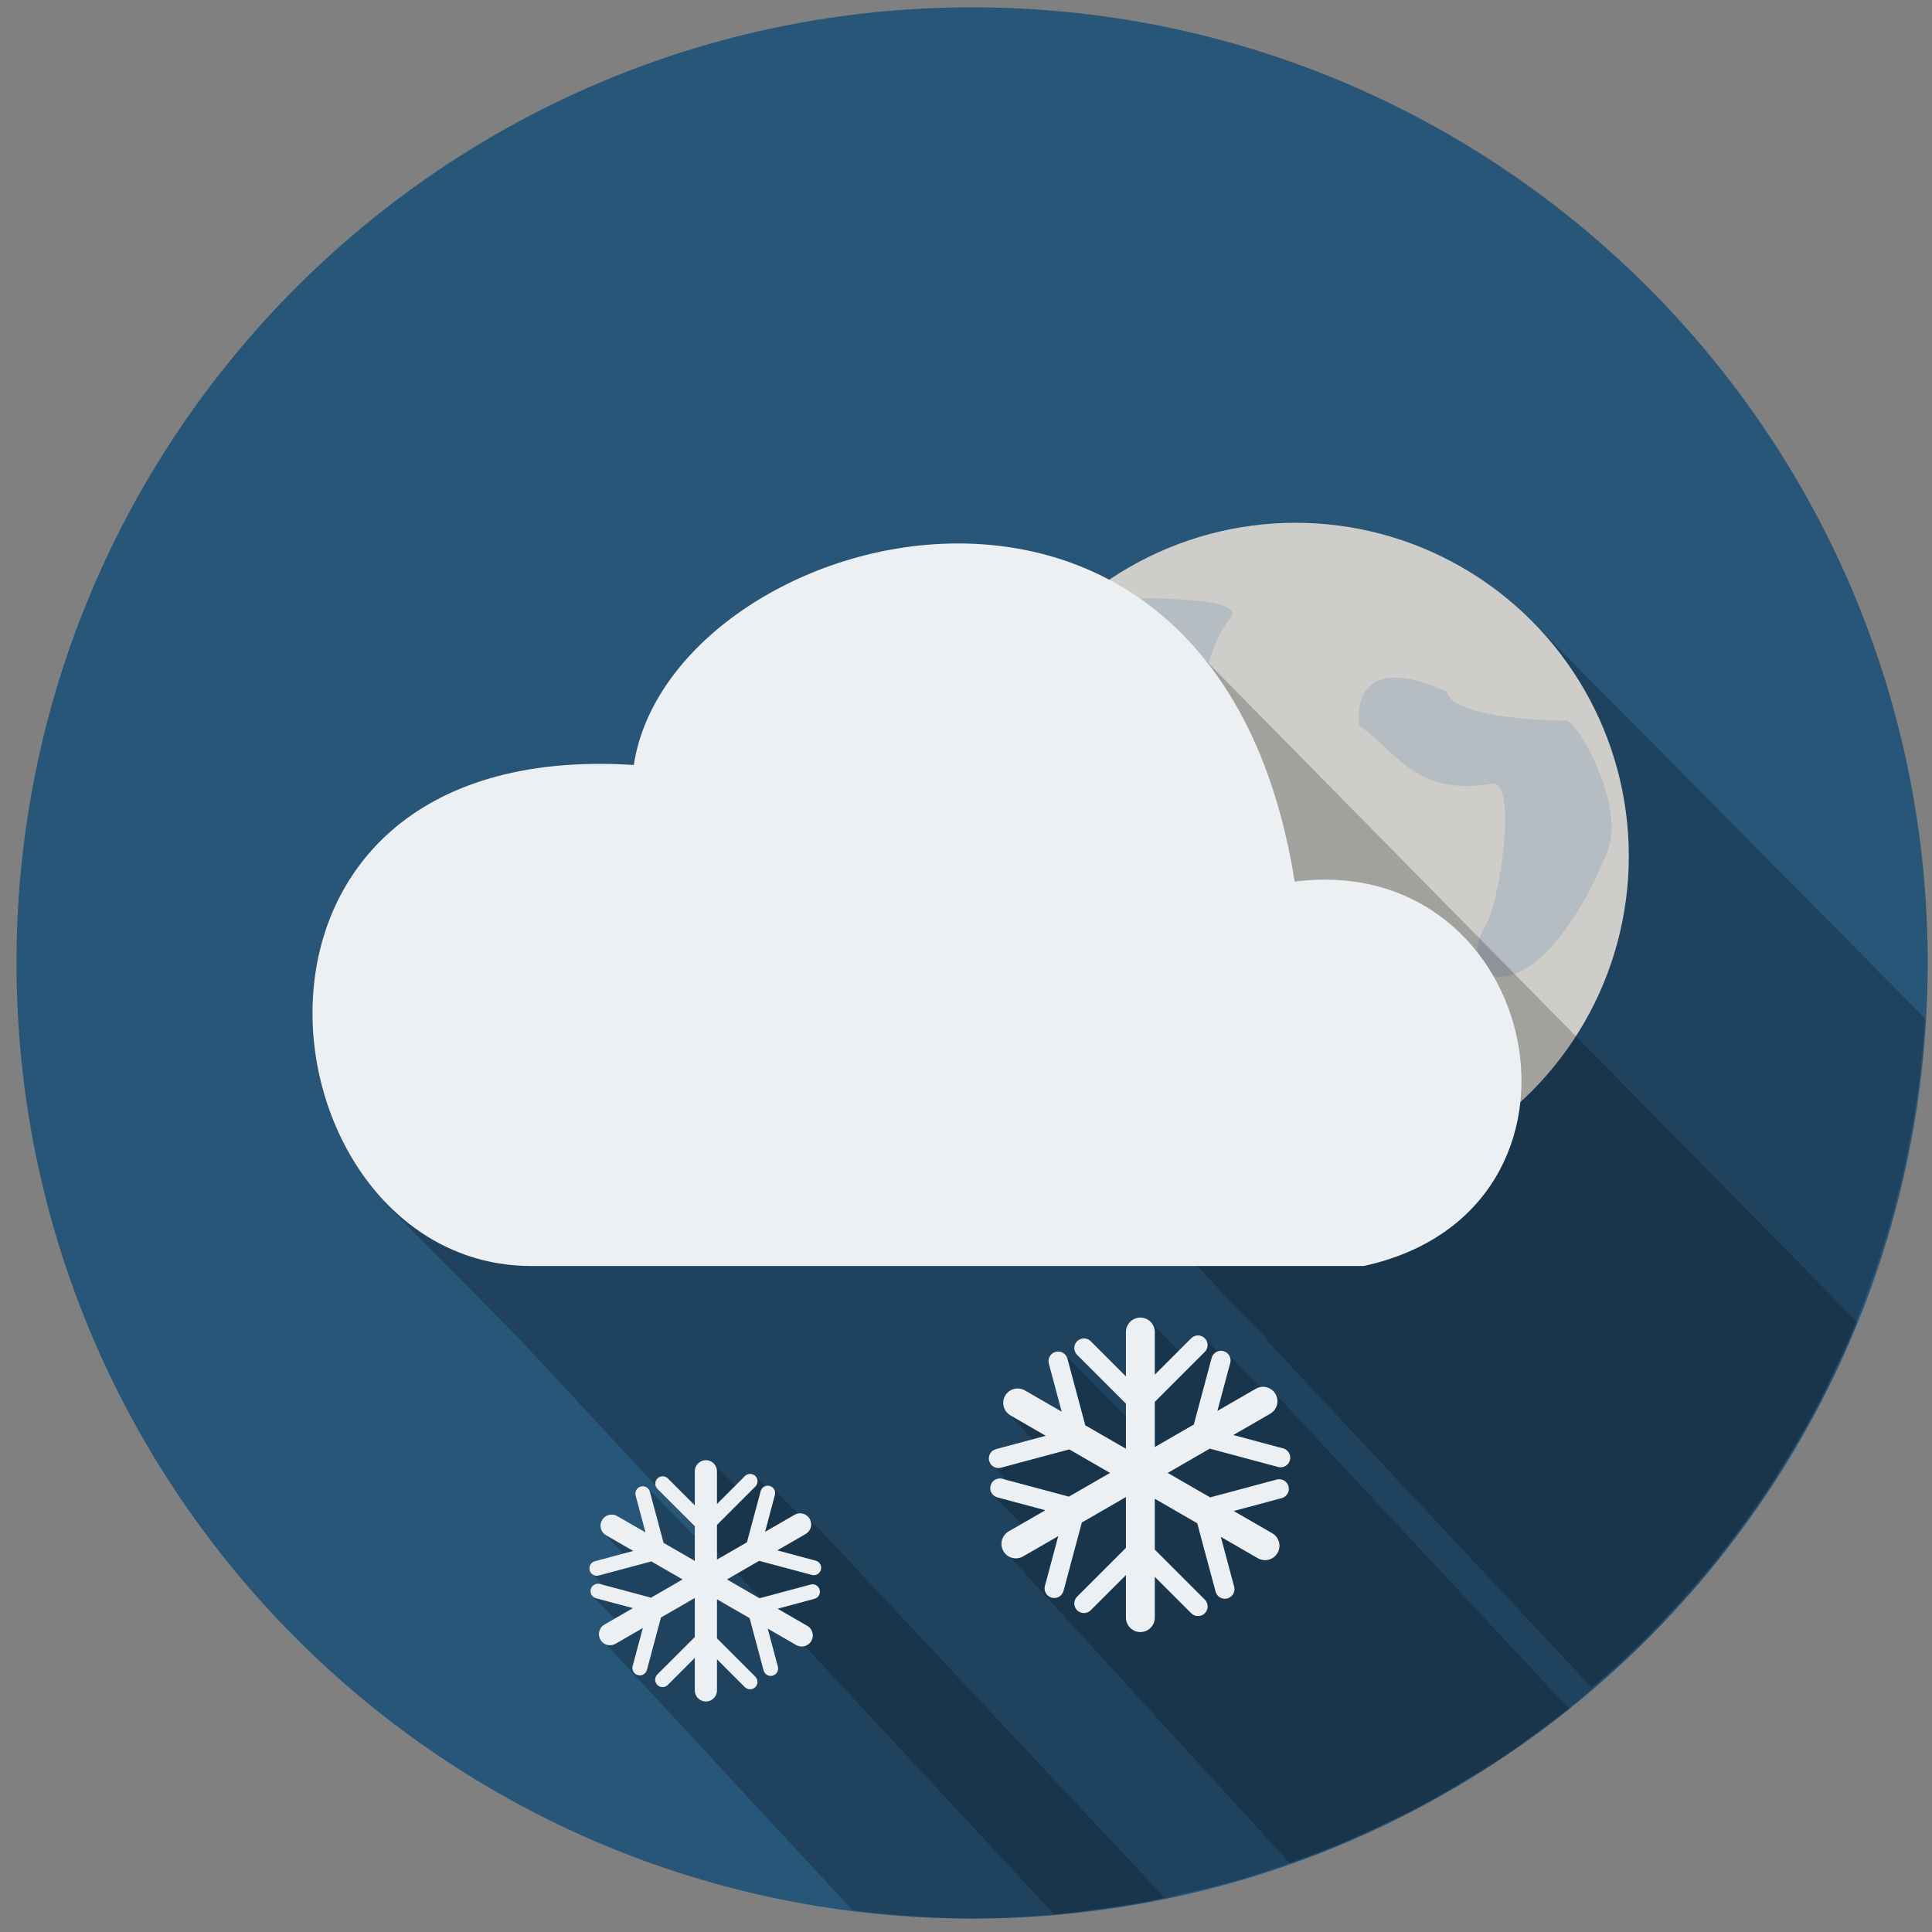 <?xml version="1.0" encoding="UTF-8"?>
<svg width="93px" height="93px" viewBox="0 0 93 93" version="1.1" xmlns="http://www.w3.org/2000/svg" xmlns:xlink="http://www.w3.org/1999/xlink">
    <rect x="0" y="0" width="93" height="93" fill="#808080" stroke="none"/>
    <!-- Generator: Sketch 53.2 (72643) - https://sketchapp.com -->
    <title>g13207</title>
    <desc>Created with Sketch.</desc>
    <g id="Page-1" stroke="none" stroke-width="1" fill="none" fill-rule="evenodd">
        <g id="g14289" transform="translate(-354, -354)" fill-rule="nonzero">
            <g id="g13207" transform="translate(354.613, 353.447)">
                <path d="M46.181,0.906 C20.776,0.906 0.181,21.501 0.181,46.906 C0.181,72.311 20.776,92.906 46.181,92.906 C71.586,92.906 92.181,72.311 92.181,46.906 C92.181,21.501 71.586,0.906 46.181,0.906 Z" id="path13133" fill="#285679"></path>
                <path d="M71.761,30.254 C64.776,30.566 54.386,48.601 49.679,54.178 L55.476,60.043 L55.59,59.971 L58.873,63.479 L60.312,64.936 L60.295,64.998 L76.004,81.786 C85.505,73.671 91.298,62.041 92.049,49.569 L73.111,30.438 C72.678,30.292 72.227,30.233 71.761,30.254 L71.761,30.254 Z" id="path13135" fill-opacity="0.216" fill="#000000"></path>
                <g id="g13137" transform="translate(45.595, 25.693)">
                    <circle id="circle13139" fill="#CECDC9" cx="16.154" cy="16.069" r="16.044"></circle>
                    <path d="M5.778,9.277 C5.178,7.85 4.056,6.581 8.351,3.664 C8.351,3.664 13.91,3.557 13.029,4.599 C10.894,7.125 11.278,14.082 13.497,13.02 C11.706,14.27 10.792,16.396 7.182,15.827 C7.182,15.827 9.521,22.377 7.415,22.61 C5.31,22.844 2.107,19.901 1.568,19.102 C0.164,17.02 3.194,12.489 3.602,12.774 C3.602,12.774 8.943,12.764 9.287,11.383 C9.631,10.001 5.778,9.277 5.778,9.277 L5.778,9.277 Z" id="path13141" fill="#AEB8C2" opacity="0.77"></path>
                    <path d="M19.228,9.795 C21.019,11.044 21.933,13.171 25.544,12.602 C26.88,12.201 26.024,18.188 25.31,19.385 C23.567,22.307 27.703,24.222 31.158,15.876 C32.118,13.557 29.531,9.263 29.123,9.549 C29.123,9.549 23.782,9.539 23.438,8.157 C19.391,6.324 19.074,8.65 19.228,9.795 L19.228,9.795 Z" id="path13143" fill="#AEB8C2" opacity="0.77"></path>
                    <path d="M19.118,27.339 C17.066,27.369 14.743,27.907 14.371,28.236 C14.371,28.236 13.209,31.805 11.839,31.42 C11.805,31.444 11.784,31.469 11.752,31.492 C13.15,31.891 14.624,32.115 16.151,32.115 C16.301,32.115 16.452,32.104 16.6,32.1 C16.645,31.995 16.702,31.895 16.745,31.782 C16.858,31.292 17.552,31.469 18.424,31.941 C19.986,31.72 21.468,31.276 22.852,30.639 C22.703,29.972 22.56,29.316 22.375,28.526 C22.157,27.601 20.714,27.316 19.118,27.339 L19.118,27.339 Z" id="path13145" fill="#AEB8C2" opacity="0.77"></path>
                    <path d="M14.559,21.535 C12.816,24.457 16.952,26.372 20.407,18.027 C17.796,16.465 16.29,18.236 14.559,21.535 Z" id="path13147" fill="#B6BEC8" opacity="0.77"></path>
                </g>
                <path d="M56.271,31.168 L17.888,58.429 L24.325,64.939 L50.132,92.707 C50.843,92.637 51.552,92.55 52.259,92.447 C53.086,92.344 53.911,92.219 54.732,92.072 C55.383,91.94 56.03,91.794 56.675,91.635 C57.535,91.44 58.389,91.222 59.236,90.978 C59.827,90.796 60.414,90.601 60.997,90.394 C61.874,90.103 62.741,89.786 63.599,89.443 C64.137,89.215 64.67,88.977 65.198,88.728 C66.079,88.335 66.948,87.914 67.802,87.467 C68.264,87.212 68.721,86.95 69.173,86.679 C70.059,86.176 70.928,85.643 71.779,85.082 C72.176,84.807 72.568,84.525 72.956,84.238 C73.825,83.624 74.672,82.979 75.495,82.306 C75.826,82.024 76.153,81.737 76.476,81.445 C77.316,80.716 78.129,79.957 78.913,79.17 C79.185,78.886 79.452,78.599 79.716,78.308 C80.501,77.479 81.255,76.62 81.976,75.734 C82.213,75.429 82.447,75.121 82.677,74.81 C83.382,73.898 84.052,72.96 84.687,71.998 C84.877,71.695 85.064,71.389 85.247,71.082 C85.876,70.076 86.466,69.047 87.015,67.996 C87.193,67.639 87.366,67.281 87.534,66.92 C87.98,66.021 88.396,65.108 88.782,64.181 L56.271,31.168 Z" id="path13149" fill-opacity="0.215" fill="#000000"></path>
                <path d="M24.907,61.494 L65.034,61.494 C77.284,58.817 73.646,41.471 61.707,42.99 C57.846,18.594 31.643,25.873 29.897,37.376 C8.405,36.014 11.825,61.413 24.907,61.494 Z" id="path13151" fill="#ECF0F3"></path>
                <path d="M54.766,64.192 L53.742,67.108 L53.66,68.823 L50.672,65.774 L50.682,69.134 L47.809,68.483 L49.215,69.962 L47.065,70.974 L48.242,72.245 L47.115,72.452 L48.823,74.157 L47.705,75.171 L61.469,90.239 C66.337,88.535 70.885,86.024 74.92,82.811 L60.69,67.552 L60.069,67.335 L58.483,65.722 L58.032,65.64 L57.381,64.999 L56.16,65.608 L54.766,64.192 Z" id="path13155" fill-opacity="0.216" fill="#000000"></path>
                <path d="M54.27,63.978 C53.886,63.984 53.58,64.299 53.586,64.682 L53.586,66.81 L51.898,65.122 C51.782,65.001 51.609,64.952 51.447,64.995 C51.285,65.037 51.158,65.164 51.115,65.326 C51.073,65.488 51.122,65.661 51.243,65.777 L53.586,68.12 L53.586,70.291 L51.628,69.162 L50.772,65.962 C50.721,65.76 50.541,65.617 50.333,65.612 C50.186,65.609 50.046,65.676 49.956,65.792 C49.866,65.908 49.837,66.061 49.877,66.202 L50.494,68.507 L48.728,67.487 C48.628,67.428 48.515,67.394 48.398,67.39 C48.077,67.378 47.79,67.587 47.704,67.896 C47.617,68.205 47.753,68.534 48.034,68.69 L49.726,69.667 L47.339,70.307 C47.176,70.347 47.048,70.472 47.003,70.634 C46.959,70.795 47.005,70.968 47.124,71.086 C47.244,71.204 47.418,71.248 47.579,71.201 L50.86,70.322 L52.82,71.454 L50.84,72.596 L47.642,71.739 C47.597,71.726 47.551,71.72 47.504,71.721 C47.273,71.728 47.082,71.903 47.057,72.133 C47.031,72.363 47.178,72.576 47.402,72.633 L49.706,73.251 L47.94,74.27 C47.725,74.395 47.593,74.624 47.593,74.872 C47.593,75.121 47.725,75.35 47.94,75.474 C48.155,75.598 48.42,75.598 48.635,75.474 L50.328,74.497 L49.689,76.884 C49.642,77.045 49.686,77.218 49.804,77.338 C49.922,77.457 50.095,77.504 50.257,77.459 C50.418,77.415 50.543,77.286 50.584,77.123 L51.463,73.842 L53.586,72.616 L53.586,75.061 L51.243,77.403 C51.122,77.519 51.073,77.691 51.115,77.854 C51.158,78.016 51.285,78.143 51.447,78.185 C51.609,78.227 51.782,78.179 51.898,78.058 L53.586,76.371 L53.586,78.41 C53.582,78.661 53.714,78.894 53.93,79.02 C54.147,79.147 54.414,79.147 54.631,79.02 C54.847,78.894 54.979,78.661 54.975,78.41 L54.975,76.456 L56.722,78.202 C56.838,78.323 57.01,78.372 57.173,78.33 C57.335,78.287 57.462,78.161 57.504,77.998 C57.546,77.836 57.498,77.664 57.377,77.548 L54.975,75.146 L54.975,72.698 L57.018,73.878 L57.899,77.16 C57.939,77.322 58.064,77.451 58.225,77.495 C58.387,77.54 58.56,77.493 58.678,77.374 C58.796,77.255 58.84,77.081 58.793,76.92 L58.153,74.533 L59.922,75.554 C60.137,75.684 60.406,75.688 60.625,75.564 C60.844,75.44 60.979,75.207 60.977,74.955 C60.975,74.703 60.837,74.472 60.617,74.351 L58.774,73.287 L61.08,72.669 C61.306,72.611 61.454,72.394 61.424,72.162 C61.394,71.93 61.197,71.757 60.963,71.758 C60.921,71.758 60.88,71.764 60.84,71.775 L57.64,72.632 L55.598,71.454 L57.621,70.286 L60.902,71.165 C61.064,71.212 61.237,71.168 61.357,71.05 C61.476,70.932 61.523,70.759 61.478,70.597 C61.434,70.436 61.305,70.311 61.142,70.271 L58.755,69.631 L60.524,68.61 C60.797,68.458 60.934,68.142 60.86,67.839 C60.786,67.536 60.52,67.319 60.208,67.309 C60.075,67.305 59.944,67.339 59.83,67.407 L57.987,68.471 L58.605,66.166 C58.646,66.022 58.615,65.867 58.521,65.75 C58.428,65.634 58.284,65.569 58.135,65.577 C57.932,65.588 57.76,65.729 57.71,65.926 L56.853,69.125 L54.975,70.209 L54.975,68.035 L57.377,65.632 C57.514,65.499 57.555,65.295 57.48,65.119 C57.406,64.944 57.231,64.831 57.04,64.837 C56.92,64.841 56.806,64.891 56.722,64.977 L54.975,66.725 L54.975,64.682 C54.978,64.494 54.904,64.314 54.771,64.181 C54.638,64.048 54.457,63.975 54.27,63.978 L54.27,63.978 Z" id="path13157" fill="#ECF0F3"></path>
                <path d="M33.74,71.007 L32.953,73.245 L32.891,74.563 L30.596,72.222 L30.604,74.802 L28.397,74.302 L29.477,75.436 L27.824,76.216 L28.731,77.192 L27.865,77.35 L29.174,78.661 L28.317,79.438 L40.42,92.501 C42.33,92.756 44.255,92.891 46.182,92.905 C49.3,92.888 52.408,92.555 55.459,91.909 L38.289,73.587 L37.813,73.421 L36.594,72.181 L36.248,72.118 L35.748,71.626 L34.811,72.095 L33.74,71.007 Z" id="path13161" fill-opacity="0.216" fill="#000000"></path>
                <path d="M33.358,70.841 C33.064,70.846 32.828,71.088 32.832,71.382 L32.832,73.016 L31.537,71.72 C31.398,71.581 31.173,71.581 31.034,71.72 C30.895,71.859 30.895,72.085 31.034,72.223 L32.832,74.022 L32.832,75.69 L31.33,74.822 L30.671,72.365 C30.632,72.21 30.495,72.101 30.335,72.097 C30.222,72.094 30.115,72.146 30.046,72.235 C29.977,72.324 29.954,72.441 29.985,72.549 L30.46,74.319 L29.102,73.536 C29.026,73.49 28.939,73.464 28.85,73.461 C28.603,73.451 28.382,73.612 28.315,73.85 C28.248,74.088 28.353,74.34 28.569,74.46 L29.869,75.21 L28.036,75.702 C27.909,75.731 27.808,75.828 27.773,75.953 C27.737,76.078 27.774,76.213 27.867,76.304 C27.96,76.395 28.096,76.427 28.22,76.389 L30.74,75.714 L32.245,76.582 L30.726,77.46 L28.268,76.801 C28.234,76.792 28.199,76.787 28.163,76.788 C27.985,76.791 27.836,76.926 27.816,77.104 C27.796,77.281 27.911,77.446 28.084,77.489 L29.854,77.963 L28.498,78.746 C28.327,78.838 28.219,79.016 28.217,79.211 C28.216,79.405 28.32,79.585 28.489,79.681 C28.658,79.776 28.866,79.772 29.032,79.67 L30.331,78.919 L29.84,80.752 C29.789,80.942 29.902,81.137 30.092,81.188 C30.281,81.239 30.477,81.127 30.528,80.937 L31.202,78.416 L32.832,77.475 L32.832,79.353 L31.034,81.151 C30.941,81.24 30.904,81.373 30.936,81.498 C30.968,81.622 31.066,81.72 31.191,81.752 C31.315,81.785 31.448,81.747 31.537,81.654 L32.832,80.359 L32.832,81.925 C32.833,82.219 33.072,82.457 33.366,82.457 C33.66,82.457 33.899,82.219 33.9,81.925 L33.9,80.424 L35.241,81.765 C35.38,81.905 35.605,81.905 35.745,81.766 C35.884,81.627 35.884,81.402 35.745,81.262 L33.9,79.418 L33.9,77.538 L35.47,78.444 L36.145,80.964 C36.196,81.153 36.391,81.265 36.58,81.215 C36.769,81.164 36.882,80.97 36.832,80.78 L36.341,78.947 L37.699,79.731 C37.864,79.833 38.072,79.838 38.241,79.742 C38.411,79.647 38.515,79.467 38.513,79.272 C38.511,79.078 38.404,78.9 38.233,78.808 L36.818,77.991 L38.588,77.516 C38.762,77.471 38.875,77.304 38.852,77.126 C38.829,76.948 38.678,76.815 38.498,76.816 C38.467,76.816 38.435,76.821 38.404,76.829 L35.948,77.488 L34.379,76.582 L35.932,75.686 L38.452,76.361 C38.577,76.4 38.714,76.368 38.807,76.277 C38.901,76.186 38.938,76.05 38.902,75.924 C38.866,75.798 38.764,75.702 38.636,75.674 L36.802,75.183 L38.161,74.399 C38.371,74.282 38.477,74.04 38.42,73.807 C38.364,73.574 38.158,73.407 37.919,73.399 C37.817,73.396 37.716,73.422 37.628,73.474 L36.214,74.291 L36.687,72.521 C36.719,72.411 36.695,72.292 36.623,72.202 C36.552,72.112 36.441,72.063 36.327,72.069 C36.171,72.077 36.039,72.186 36.001,72.337 L35.342,74.794 L33.9,75.627 L33.9,73.957 L35.745,72.112 C35.85,72.01 35.882,71.854 35.824,71.718 C35.767,71.583 35.633,71.497 35.486,71.502 C35.394,71.504 35.306,71.543 35.241,71.609 L33.9,72.951 L33.9,71.382 C33.902,71.238 33.845,71.099 33.743,70.997 C33.641,70.895 33.502,70.839 33.358,70.841 L33.358,70.841 Z" id="path13163" fill="#ECF0F3"></path>
            </g>
        </g>
    </g>
</svg>